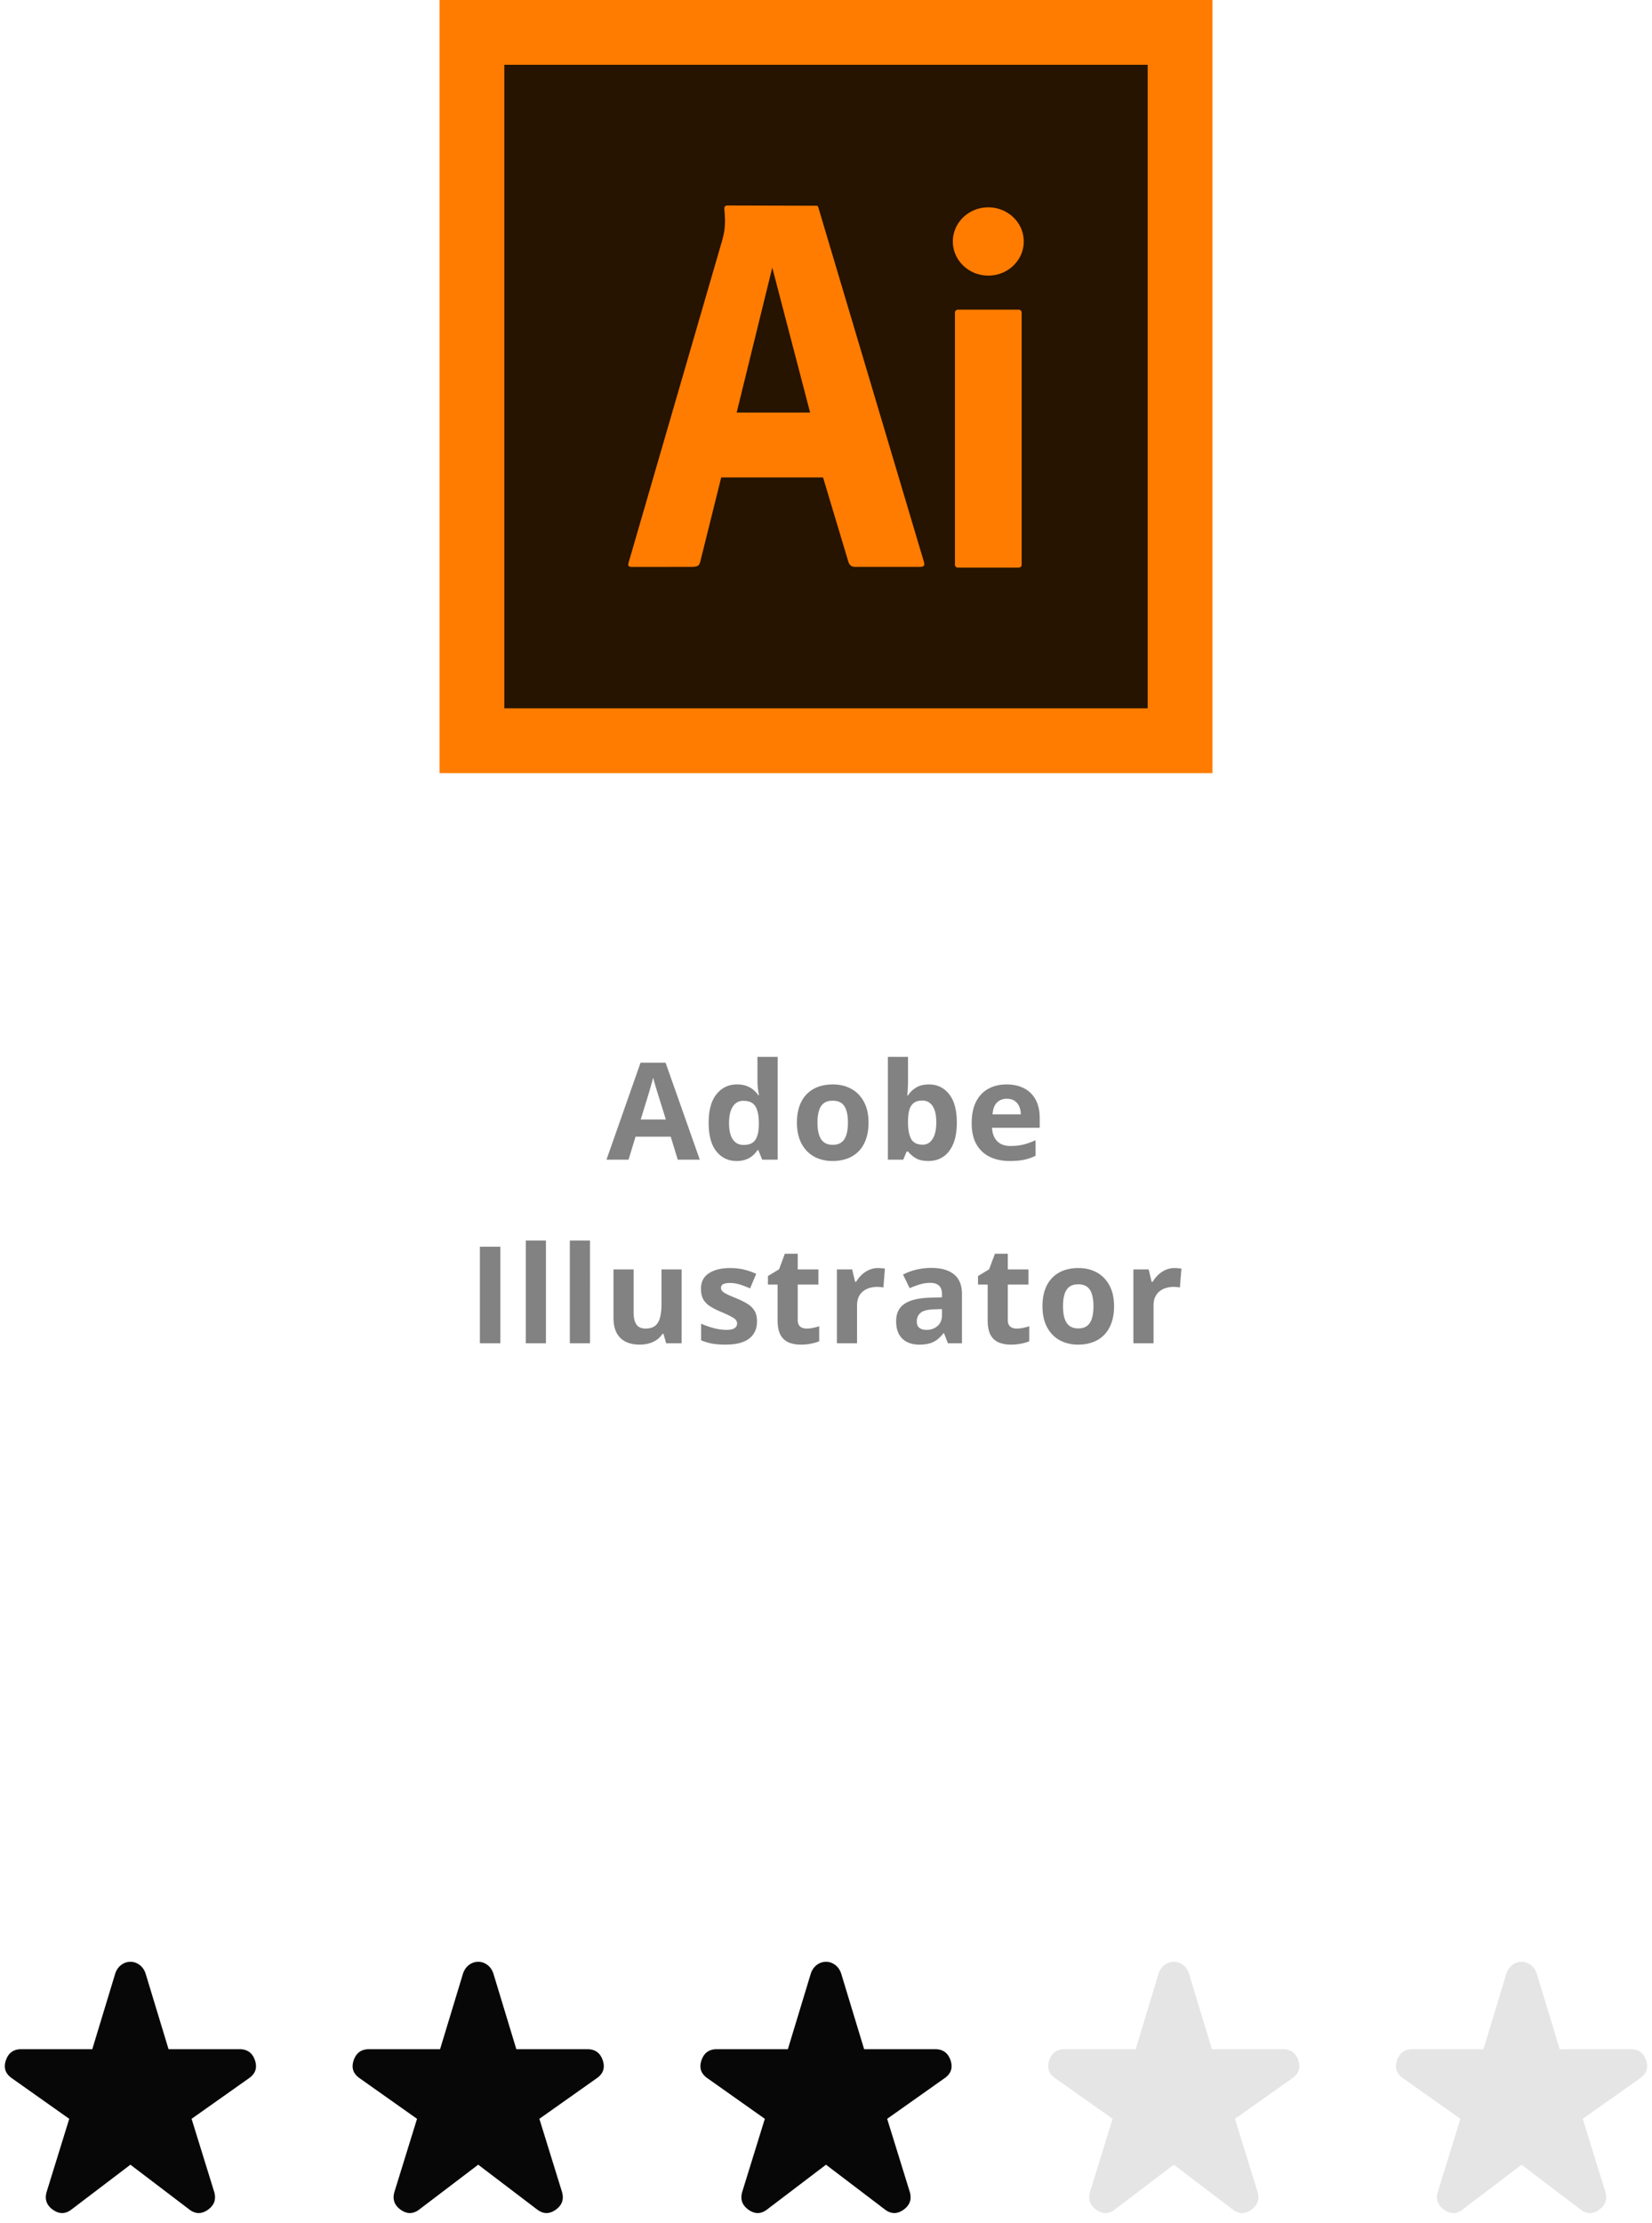 <svg width="171" height="230" fill="none" xmlns="http://www.w3.org/2000/svg"><path d="M125.5 0h-80v80h80V0z" fill="#FF7C00"/><path d="M118.796 6.704H52.205v66.591h66.591V6.705z" fill="#261300"/><path d="M105.459 32.045h-6.317a.296.296 0 00-.295.296v26.095c0 .164.132.296.295.296h6.317a.295.295 0 00.294-.296V32.34a.295.295 0 00-.294-.296zm-3.159-3.527c2.027 0 3.67-1.58 3.67-3.531 0-1.95-1.643-3.532-3.67-3.532s-3.67 1.581-3.67 3.532c0 1.95 1.643 3.531 3.67 3.531z" fill="#FF7C00"/><path fill-rule="evenodd" clip-rule="evenodd" d="M85.195 49.401l2.59 8.63c.134.509.398.634.755.629h6.632c.511.005.548-.151.47-.495L84.688 21.403c-.02-.067-.072-.114-.175-.114l-9.186-.026c-.362 0-.367.187-.336.54.114 1.28.052 1.998-.217 3.002l-9.698 33.381c-.103.317-.077.474.336.479l6.26-.005c.662-.021.698-.203.812-.536l2.17-8.723h10.541zm-1.339-6.71h-7.604l3.686-15 3.918 15z" fill="#FF7C00"/><path d="M70.154 120l-.725-2.379h-3.643L65.06 120h-2.283l3.527-10.035h2.591L72.437 120h-2.283zm-1.23-4.156l-.725-2.324a25.642 25.642 0 00-.185-.595 62.273 62.273 0 00-.225-.745 18.917 18.917 0 01-.178-.663 70.859 70.859 0 01-.574 2.003l-.718 2.324h2.604zm7.314 4.293c-.853 0-1.548-.333-2.085-.998-.534-.67-.8-1.652-.8-2.947 0-1.308.271-2.296.813-2.966.543-.675 1.251-1.012 2.126-1.012.365 0 .686.05.964.15.278.101.517.235.718.404.205.168.378.357.52.567h.068c-.028-.146-.062-.36-.103-.643a6.981 6.981 0 01-.054-.881v-2.448h2.091V120h-1.6l-.403-.991h-.088a2.577 2.577 0 01-.5.574 2.23 2.23 0 01-.704.403 2.78 2.78 0 01-.963.151zm.731-1.661c.57 0 .97-.169 1.203-.506.237-.342.362-.855.376-1.538v-.226c0-.743-.114-1.31-.342-1.702-.228-.397-.651-.595-1.271-.595-.46 0-.82.198-1.08.595-.26.396-.39.968-.39 1.716 0 .747.13 1.31.39 1.688.264.378.635.568 1.114.568zm12.933-2.311c0 .638-.086 1.203-.26 1.695-.168.493-.416.91-.745 1.251a3.123 3.123 0 01-1.175.766 4.33 4.33 0 01-1.545.26 4.11 4.11 0 01-1.484-.26 3.285 3.285 0 01-1.169-.766 3.556 3.556 0 01-.765-1.251c-.178-.492-.267-1.057-.267-1.695 0-.848.15-1.565.451-2.153a3.1 3.1 0 011.285-1.34c.556-.305 1.22-.458 1.99-.458.715 0 1.349.153 1.9.458.556.305.991.752 1.306 1.34.319.588.478 1.305.478 2.153zm-5.284 0c0 .501.055.923.164 1.265.11.341.28.599.513.772.232.173.535.26.91.26.368 0 .667-.087.895-.26.232-.173.4-.431.506-.772.109-.342.163-.764.163-1.265 0-.506-.054-.925-.163-1.258-.105-.337-.274-.59-.506-.759-.233-.168-.536-.252-.91-.252-.551 0-.952.189-1.203.567-.246.378-.369.946-.369 1.702zm9.372-6.802v2.475c0 .287-.01.572-.027.854a7.21 7.21 0 01-.055.657h.082c.2-.315.474-.581.82-.8.347-.223.796-.335 1.347-.335.857 0 1.552.335 2.085 1.005.533.67.8 1.652.8 2.946 0 .87-.123 1.602-.37 2.194-.245.588-.59 1.033-1.032 1.333-.442.297-.954.445-1.538.445-.56 0-1.002-.101-1.326-.301a3.051 3.051 0 01-.786-.677h-.144l-.348.841h-1.593v-10.637h2.085zm1.497 4.519c-.365 0-.654.075-.868.225-.214.151-.372.376-.472.677-.096.301-.148.681-.157 1.142v.225c0 .743.11 1.313.328 1.709.219.392.618.588 1.196.588.429 0 .768-.198 1.019-.594.255-.397.383-.969.383-1.716 0-.748-.128-1.311-.383-1.689-.255-.378-.604-.567-1.046-.567zm8.709-1.668c.706 0 1.315.137 1.825.41.51.269.905.661 1.183 1.176.278.515.417 1.144.417 1.887v1.011h-4.929c.023.588.198 1.051.526 1.388.333.333.793.499 1.381.499.488 0 .934-.05 1.34-.15a6.849 6.849 0 001.251-.452v1.614a4.974 4.974 0 01-1.19.41c-.41.086-.909.13-1.497.13-.765 0-1.444-.142-2.037-.424a3.162 3.162 0 01-1.387-1.292c-.333-.579-.499-1.308-.499-2.188 0-.893.15-1.636.451-2.228.305-.597.729-1.044 1.271-1.34.543-.301 1.174-.451 1.894-.451zm.013 1.483c-.405 0-.742.13-1.011.39-.265.26-.417.668-.458 1.224h2.925a2.062 2.062 0 00-.17-.828 1.289 1.289 0 00-.479-.574c-.21-.141-.478-.212-.807-.212zM49.674 139v-9.994h2.12V139h-2.12zm6.836 0h-2.085v-10.637h2.085V139zm4.56 0h-2.086v-10.637h2.085V139zm9.487-7.643V139h-1.6l-.28-.978h-.11c-.163.26-.368.472-.614.636a2.692 2.692 0 01-.814.363 3.653 3.653 0 01-.923.116c-.546 0-1.023-.096-1.428-.287a2.126 2.126 0 01-.95-.91c-.224-.41-.336-.943-.336-1.599v-4.984h2.086v4.464c0 .547.097.96.293 1.238.196.278.508.417.937.417.424 0 .756-.096.998-.288.242-.195.41-.48.506-.854.1-.378.15-.839.15-1.381v-3.596h2.085zm7.8 5.373c0 .52-.123.96-.37 1.32-.241.355-.603.626-1.086.813-.483.183-1.085.274-1.805.274-.533 0-.991-.034-1.374-.103a5.607 5.607 0 01-1.148-.342v-1.722a8.32 8.32 0 001.332.465 5.35 5.35 0 001.258.177c.406 0 .695-.059.868-.177a.56.56 0 00.267-.479.568.568 0 00-.11-.342c-.068-.105-.218-.221-.45-.348a11.137 11.137 0 00-1.094-.513 7.273 7.273 0 01-1.183-.608 2.068 2.068 0 01-.683-.725c-.146-.283-.22-.64-.22-1.073 0-.707.274-1.238.821-1.593.552-.36 1.288-.54 2.208-.54.474 0 .925.048 1.354.143a6.67 6.67 0 011.333.458l-.63 1.504a10.724 10.724 0 00-1.072-.403 3.364 3.364 0 00-1.019-.157c-.305 0-.535.041-.69.123a.4.4 0 00-.233.376.51.51 0 00.116.328c.082.096.237.203.465.321.233.114.572.262 1.019.445.433.177.809.364 1.128.56.319.192.565.431.738.718.173.282.26.649.26 1.1zm5.126.746c.228 0 .45-.023.663-.069.22-.045.436-.102.65-.171v1.552c-.223.1-.501.182-.834.246a5.255 5.255 0 01-1.08.103 3.28 3.28 0 01-1.23-.219 1.75 1.75 0 01-.855-.772c-.205-.37-.308-.882-.308-1.539v-3.684h-.998v-.882l1.149-.697.601-1.614h1.333v1.627h2.14v1.566h-2.14v3.684c0 .292.082.511.246.657.169.141.39.212.663.212zm7.41-6.262c.105 0 .226.007.363.02.14.009.255.023.341.041l-.157 1.955a1.31 1.31 0 00-.294-.047 2.89 2.89 0 00-1.107.082c-.25.068-.476.18-.677.335-.2.15-.36.351-.478.601-.114.246-.171.549-.171.909V139h-2.085v-7.643h1.579l.307 1.286h.103c.15-.26.337-.497.56-.711.228-.219.486-.392.773-.52.292-.132.606-.198.943-.198zm5.503-.014c1.025 0 1.811.224 2.358.67.547.447.82 1.126.82 2.037V139H98.12l-.404-1.039h-.054a3.887 3.887 0 01-.67.67 2.3 2.3 0 01-.787.383 4.098 4.098 0 01-1.08.123c-.45 0-.856-.087-1.216-.26a1.934 1.934 0 01-.841-.793c-.205-.36-.308-.816-.308-1.367 0-.811.285-1.408.855-1.791.57-.388 1.424-.602 2.563-.643l1.326-.041v-.335c0-.401-.105-.695-.314-.882-.21-.186-.501-.28-.875-.28-.37 0-.731.053-1.087.157-.356.105-.71.237-1.066.397l-.69-1.408a5.888 5.888 0 011.36-.506 6.603 6.603 0 011.565-.185zm1.107 4.259l-.806.027c-.675.019-1.144.139-1.409.363-.26.223-.39.517-.39.881 0 .319.094.547.281.684.187.132.43.198.732.198.446 0 .822-.132 1.127-.396.31-.265.465-.64.465-1.128v-.629zm7.725 2.017c.228 0 .449-.023.663-.069.219-.045.435-.102.649-.171v1.552c-.223.1-.501.182-.834.246a5.253 5.253 0 01-1.08.103 3.28 3.28 0 01-1.23-.219 1.753 1.753 0 01-.855-.772c-.205-.37-.307-.882-.307-1.539v-3.684h-.998v-.882l1.148-.697.602-1.614h1.333v1.627h2.139v1.566h-2.139v3.684c0 .292.082.511.246.657.168.141.389.212.663.212zm10.089-2.311c0 .638-.086 1.203-.26 1.695-.168.493-.416.91-.745 1.251a3.118 3.118 0 01-1.175.766 4.33 4.33 0 01-1.545.26 4.112 4.112 0 01-1.484-.26 3.294 3.294 0 01-1.169-.766 3.552 3.552 0 01-.765-1.251c-.178-.492-.267-1.057-.267-1.695 0-.848.15-1.565.451-2.153a3.095 3.095 0 011.285-1.34c.556-.305 1.22-.458 1.99-.458.715 0 1.349.153 1.9.458.556.305.991.752 1.306 1.34.319.588.478 1.305.478 2.153zm-5.284 0c0 .501.055.923.164 1.265.11.341.28.599.513.772.232.173.535.26.909.26.369 0 .668-.087.896-.26.232-.173.401-.431.505-.772.11-.342.164-.764.164-1.265 0-.506-.054-.925-.164-1.258-.104-.337-.273-.59-.505-.759-.233-.168-.536-.252-.91-.252-.551 0-.952.189-1.203.567-.246.378-.369.946-.369 1.702zm11.553-3.951c.104 0 .225.007.362.02.141.009.255.023.342.041l-.158 1.955a1.301 1.301 0 00-.294-.047 2.888 2.888 0 00-1.107.082c-.251.068-.476.18-.677.335-.2.15-.36.351-.478.601-.114.246-.171.549-.171.909V139h-2.085v-7.643h1.579l.308 1.286h.102c.151-.26.337-.497.561-.711.228-.219.485-.392.772-.52.292-.132.606-.198.944-.198z" fill="#828282"/><path d="M7.415 228.621c-.63.491-1.275.505-1.933.041-.657-.464-.877-1.078-.657-1.842l2.343-7.571-5.962-4.216c-.657-.464-.856-1.078-.595-1.842.26-.764.787-1.146 1.582-1.146h7.36l2.384-7.858c.137-.382.35-.676.638-.881A1.57 1.57 0 0113.5 203c.329 0 .637.102.924.306.288.205.5.499.638.881l2.385 7.858h7.359c.795 0 1.323.382 1.584 1.146.26.764.06 1.378-.597 1.842l-5.962 4.216 2.344 7.571c.219.764 0 1.378-.658 1.842-.658.464-1.302.45-1.933-.041l-6.084-4.625-6.085 4.625zm36 0c-.63.491-1.275.505-1.933.041-.657-.464-.877-1.078-.657-1.842l2.343-7.571-5.962-4.216c-.657-.464-.856-1.078-.595-1.842.26-.764.787-1.146 1.582-1.146h7.36l2.384-7.858c.137-.382.35-.676.638-.881A1.57 1.57 0 0149.5 203c.328 0 .637.102.924.306.288.205.5.499.638.881l2.385 7.858h7.359c.795 0 1.323.382 1.584 1.146.26.764.06 1.378-.597 1.842l-5.962 4.216 2.344 7.571c.219.764 0 1.378-.658 1.842-.658.464-1.302.45-1.933-.041l-6.084-4.625-6.085 4.625zm36 0c-.63.491-1.275.505-1.933.041-.657-.464-.877-1.078-.657-1.842l2.343-7.571-5.962-4.216c-.657-.464-.856-1.078-.595-1.842.26-.764.787-1.146 1.582-1.146h7.36l2.384-7.858c.137-.382.35-.676.638-.881A1.57 1.57 0 0185.5 203c.329 0 .637.102.924.306.288.205.5.499.638.881l2.385 7.858h7.359c.795 0 1.323.382 1.584 1.146.26.764.06 1.378-.597 1.842l-5.962 4.216 2.344 7.571c.219.764 0 1.378-.658 1.842-.658.464-1.302.45-1.933-.041l-6.084-4.625-6.085 4.625z" fill="#070707"/><path d="M115.415 228.621c-.631.491-1.275.505-1.933.041-.657-.464-.877-1.078-.657-1.842l2.343-7.571-5.962-4.216c-.657-.464-.856-1.078-.595-1.842.26-.764.787-1.146 1.582-1.146h7.36l2.384-7.858c.137-.382.35-.676.638-.881a1.57 1.57 0 01.925-.306c.328 0 .637.102.924.306.288.205.501.499.638.881l2.385 7.858h7.359c.795 0 1.323.382 1.584 1.146.259.764.06 1.378-.597 1.842l-5.962 4.216 2.344 7.571c.219.764 0 1.378-.658 1.842-.658.464-1.302.45-1.933-.041l-6.084-4.625-6.085 4.625zm36 0c-.631.491-1.275.505-1.933.041-.657-.464-.877-1.078-.657-1.842l2.343-7.571-5.962-4.216c-.657-.464-.856-1.078-.595-1.842.26-.764.787-1.146 1.582-1.146h7.36l2.384-7.858c.137-.382.35-.676.638-.881a1.57 1.57 0 01.925-.306c.328 0 .637.102.924.306.288.205.501.499.638.881l2.385 7.858h7.359c.795 0 1.323.382 1.584 1.146.259.764.06 1.378-.597 1.842l-5.962 4.216 2.344 7.571c.219.764 0 1.378-.658 1.842-.658.464-1.302.45-1.933-.041l-6.084-4.625-6.085 4.625z" fill="#E5E5E5"/></svg>